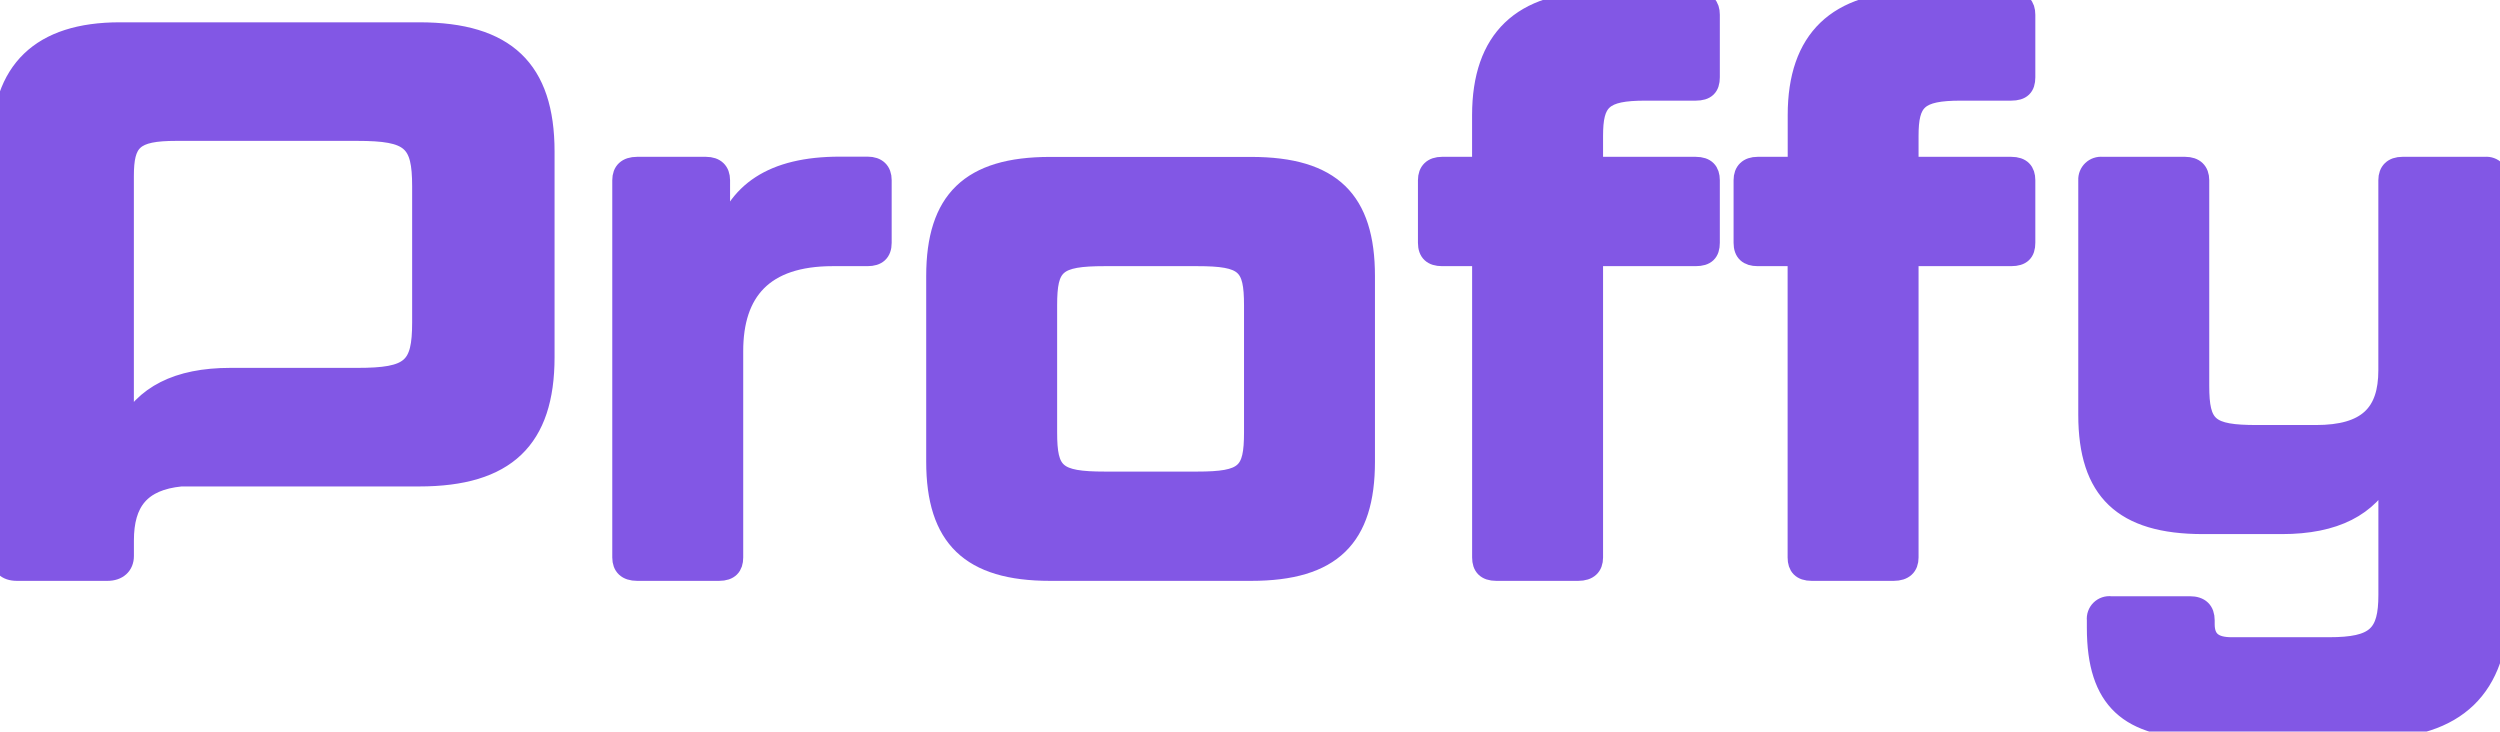 <svg xmlns="http://www.w3.org/2000/svg" width="434" height="127" fill="none" style=""><rect id="backgroundrect" width="100%" height="100%" x="0" y="0" fill="none" stroke="none"/>






<g class="currentLayer" style=""><title>Layer 1</title><path d="M72.759 5.372H20.803C6.978 5.372 0 12.083 0 25.377V96.522C0 98.265 0.936 99.338 2.952 99.338H18.658C20.537 99.338 21.747 98.265 21.747 96.522V93.821C21.747 87.231 24.524 83.64 31.426 82.948H72.759C87.924 82.948 94.772 76.373 94.772 62.007V26.312C94.772 11.946 87.924 5.372 72.759 5.372ZM73.048 55.965C73.048 63.757 71.283 65.363 62.015 65.363H40.001C30.741 65.363 24.829 68.452 21.739 74.494V30.612C21.739 24.57 23.215 22.957 30.596 22.957H62.015C71.283 22.957 73.048 24.57 73.048 32.354V55.965Z" fill="#8257e5" id="svg_1" class="" fill-opacity="1" stroke="#8257e5" stroke-opacity="1" stroke-width="3"/><path d="M144.574 44.704C132.628 44.704 127.522 50.745 127.522 60.949V96.788C127.522 98.402 126.715 99.338 124.836 99.338H110.607C108.727 99.338 107.791 98.402 107.791 96.788V31.281C107.791 29.668 108.727 28.725 110.607 28.725H122.553C124.303 28.725 125.239 29.668 125.239 31.281V41.85C127.522 33.13 134.104 28.694 145.784 28.694H150.616C152.358 28.694 153.294 29.638 153.294 31.251V42.155C153.294 43.897 152.358 44.704 150.616 44.704H144.574Z" fill="#8257e5" id="svg_2" class="" fill-opacity="1" stroke="#8257e5" stroke-opacity="1" stroke-width="3"/><path d="M237.193 80.14C237.193 93.433 231.288 99.338 217.196 99.338H182.293C168.33 99.338 162.288 93.433 162.288 80.14V47.938C162.288 34.652 168.33 28.74 182.293 28.74H217.196C231.288 28.74 237.193 34.652 237.193 47.938V80.14ZM217.462 53.028C217.462 46.043 216.123 44.704 207.799 44.704H191.819C183.366 44.704 182.019 46.043 182.019 53.028V75.042C182.019 82.019 183.366 83.366 191.819 83.366H207.799C216.123 83.366 217.462 82.019 217.462 75.042V53.028Z" fill="#8257e5" id="svg_3" class="" fill-opacity="1" stroke="#8257e5" stroke-opacity="1" stroke-width="3"/><path d="M257.06 44.704H250.341C248.591 44.704 247.655 43.897 247.655 42.155V31.281C247.655 29.668 248.591 28.725 250.341 28.725H257.053V20.005C257.06 6.711 264.038 0 277.864 0H294.376C296.255 0 297.062 0.944 297.062 2.549V13.423C297.062 15.173 296.255 15.972 294.376 15.972H285.655C278.267 15.972 276.791 17.585 276.791 23.626V28.725H294.376C296.255 28.725 297.062 29.668 297.062 31.281V42.155C297.062 43.897 296.255 44.704 294.376 44.704H276.791V96.788C276.791 98.402 275.855 99.338 273.975 99.338H259.746C257.867 99.338 257.06 98.402 257.06 96.788V44.704Z" fill="#8257e5" id="svg_4" class="" fill-opacity="1" stroke="#8257e5" stroke-opacity="1" stroke-width="3"/><path d="M311.831 44.704H305.127C303.385 44.704 302.449 43.897 302.449 42.155V31.281C302.449 29.668 303.385 28.725 305.127 28.725H311.846V20.005C311.831 6.711 318.824 0 332.634 0H349.146C351.026 0 351.832 0.944 351.832 2.549V13.423C351.832 15.173 351.026 15.972 349.146 15.972H340.419C333.038 15.972 331.562 17.585 331.562 23.626V28.725H349.146C351.026 28.725 351.832 29.668 351.832 31.281V42.155C351.832 43.897 351.026 44.704 349.146 44.704H331.562V96.788C331.562 98.402 330.618 99.338 328.739 99.338H314.509C312.63 99.338 311.831 98.402 311.831 96.788V44.704Z" fill="#8257e5" id="svg_5" class="" fill-opacity="1" stroke="#8257e5" stroke-opacity="1" stroke-width="3"/><path d="M411.831 126.723H382.566C369.417 126.723 363.779 121.625 363.779 109.001V107.662C363.74 107.302 363.782 106.937 363.904 106.596C364.025 106.254 364.221 105.944 364.479 105.689C364.736 105.434 365.047 105.24 365.39 105.122C365.733 105.004 366.097 104.964 366.457 105.006H380.154C382.033 105.006 382.969 105.95 382.969 107.692V108.362C382.969 111.048 384.453 112.121 387.405 112.121H404.32C412.371 112.121 414.387 110.112 414.387 103.264V82.088C411.298 88.129 405.393 91.219 396.125 91.219H382.429C368.466 91.219 362.287 85.314 362.287 72.021V31.281C362.269 30.93 362.327 30.578 362.458 30.251C362.588 29.923 362.788 29.628 363.043 29.385C363.298 29.143 363.602 28.958 363.936 28.844C364.269 28.73 364.623 28.689 364.973 28.725H379.34C381.082 28.725 382.026 29.668 382.026 31.281V66.961C382.026 73.938 383.502 75.285 391.826 75.285H402.03C410.887 75.285 414.38 71.656 414.38 64.275V31.281C414.38 29.668 415.316 28.725 417.066 28.725H431.439C431.783 28.691 432.13 28.735 432.455 28.852C432.78 28.968 433.075 29.156 433.318 29.4C433.562 29.645 433.749 29.94 433.864 30.266C433.98 30.591 434.023 30.938 433.989 31.281V105.379C433.981 119.464 426.463 126.723 411.831 126.723Z" fill="#8257e5" id="svg_6" class="" fill-opacity="1" stroke="#8257e5" stroke-opacity="1" stroke-width="3"/></g></svg>